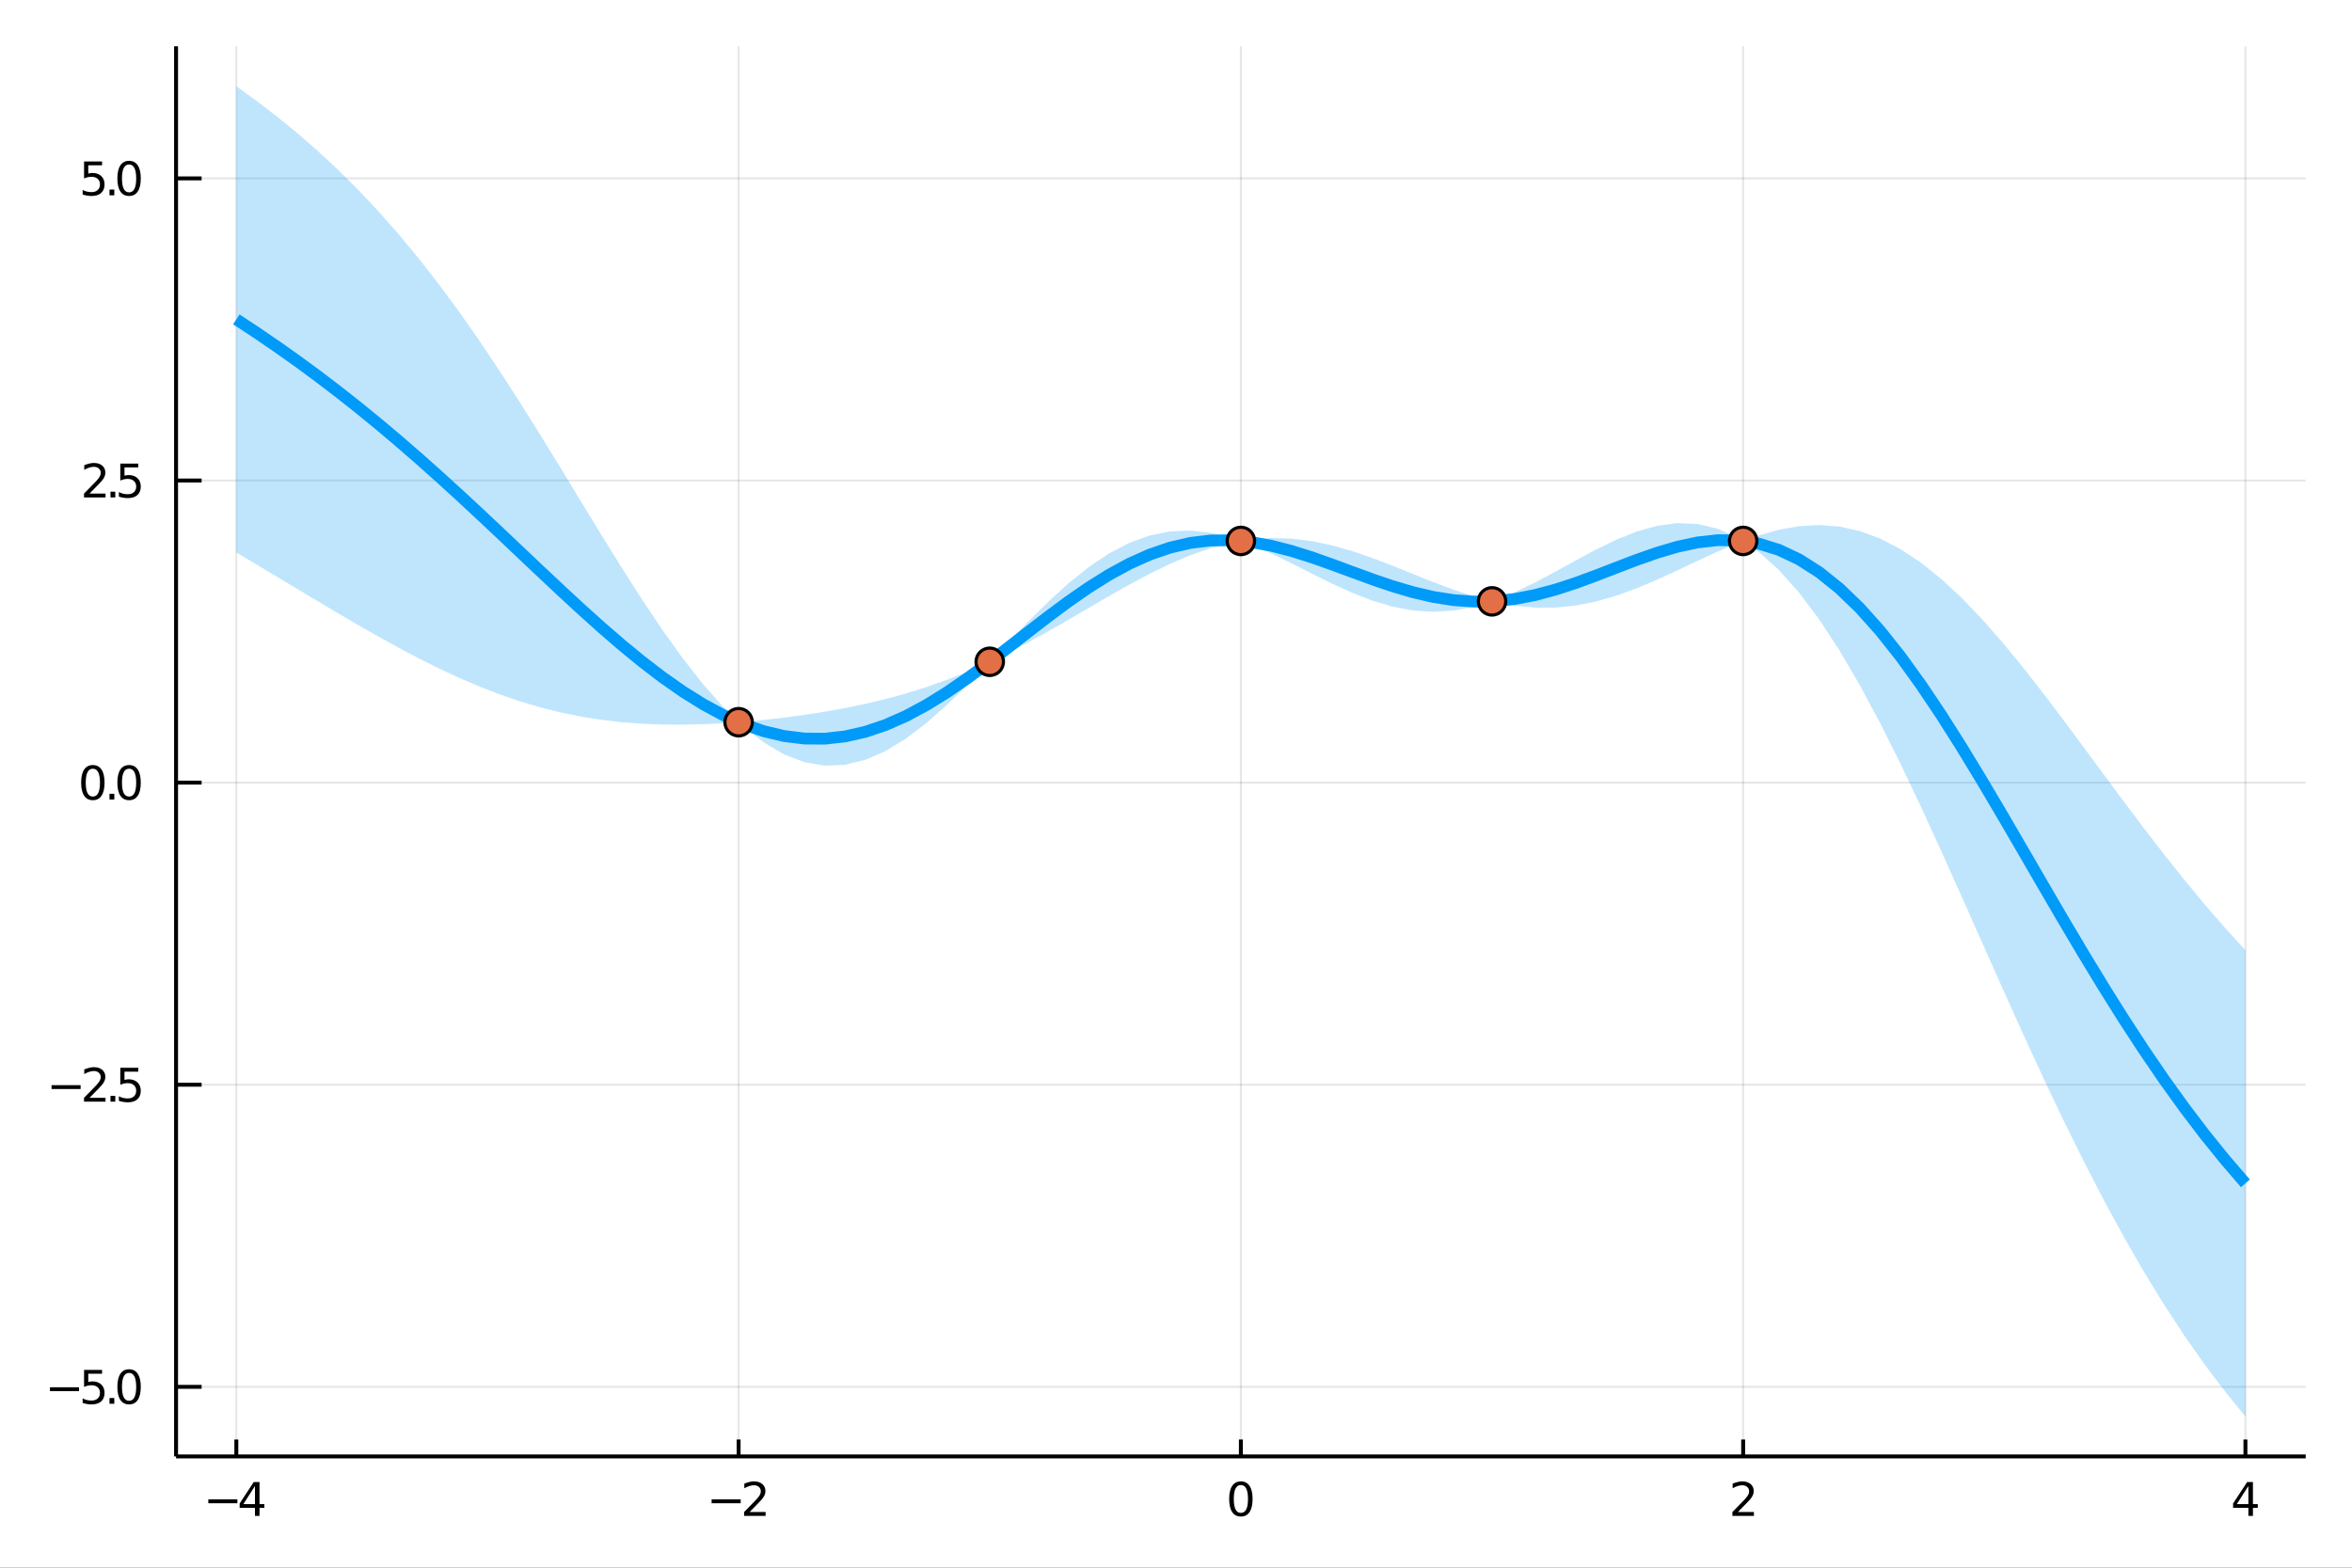 <?xml version="1.0" encoding="utf-8"?>
<svg xmlns="http://www.w3.org/2000/svg" xmlns:xlink="http://www.w3.org/1999/xlink" width="600" height="400" viewBox="0 0 2400 1600">
<rect x="0" y="0" width="2400" height="1600" fill="#333333" stroke="none"/>
<defs>
  <clipPath id="clip960">
    <rect x="0" y="0" width="2400" height="1600"/>
  </clipPath>
</defs>
<path clip-path="url(#clip960)" d="
M0 1600 L2400 1600 L2400 0 L0 0  Z
  " fill="#ffffff" fill-rule="evenodd" fill-opacity="1"/>
<defs>
  <clipPath id="clip961">
    <rect x="480" y="0" width="1681" height="1600"/>
  </clipPath>
</defs>
<path clip-path="url(#clip960)" d="
M179.654 1486.45 L2352.76 1486.45 L2352.76 47.244 L179.654 47.244  Z
  " fill="#ffffff" fill-rule="evenodd" fill-opacity="1"/>
<defs>
  <clipPath id="clip962">
    <rect x="179" y="47" width="2174" height="1440"/>
  </clipPath>
</defs>
<polyline clip-path="url(#clip962)" style="stroke:#000000; stroke-width:2; stroke-opacity:0.1; fill:none" points="
  241.157,1486.45 241.157,47.244 
  "/>
<polyline clip-path="url(#clip962)" style="stroke:#000000; stroke-width:2; stroke-opacity:0.1; fill:none" points="
  753.681,1486.45 753.681,47.244 
  "/>
<polyline clip-path="url(#clip962)" style="stroke:#000000; stroke-width:2; stroke-opacity:0.1; fill:none" points="
  1266.2,1486.45 1266.2,47.244 
  "/>
<polyline clip-path="url(#clip962)" style="stroke:#000000; stroke-width:2; stroke-opacity:0.1; fill:none" points="
  1778.73,1486.45 1778.73,47.244 
  "/>
<polyline clip-path="url(#clip962)" style="stroke:#000000; stroke-width:2; stroke-opacity:0.1; fill:none" points="
  2291.25,1486.45 2291.25,47.244 
  "/>
<polyline clip-path="url(#clip960)" style="stroke:#000000; stroke-width:4; stroke-opacity:1; fill:none" points="
  179.654,1486.45 2352.76,1486.45 
  "/>
<polyline clip-path="url(#clip960)" style="stroke:#000000; stroke-width:4; stroke-opacity:1; fill:none" points="
  241.157,1486.45 241.157,1469.18 
  "/>
<polyline clip-path="url(#clip960)" style="stroke:#000000; stroke-width:4; stroke-opacity:1; fill:none" points="
  753.681,1486.45 753.681,1469.18 
  "/>
<polyline clip-path="url(#clip960)" style="stroke:#000000; stroke-width:4; stroke-opacity:1; fill:none" points="
  1266.2,1486.45 1266.2,1469.18 
  "/>
<polyline clip-path="url(#clip960)" style="stroke:#000000; stroke-width:4; stroke-opacity:1; fill:none" points="
  1778.73,1486.45 1778.73,1469.18 
  "/>
<polyline clip-path="url(#clip960)" style="stroke:#000000; stroke-width:4; stroke-opacity:1; fill:none" points="
  2291.25,1486.45 2291.25,1469.18 
  "/>
<path clip-path="url(#clip960)" d="M 0 0 M212.569 1530.29 L242.245 1530.29 L242.245 1534.23 L212.569 1534.23 L212.569 1530.29 Z" fill="#000000" fill-rule="evenodd" fill-opacity="1" /><path clip-path="url(#clip960)" d="M 0 0 M260.161 1516.63 L248.356 1535.08 L260.161 1535.08 L260.161 1516.63 M258.934 1512.56 L264.814 1512.56 L264.814 1535.08 L269.744 1535.08 L269.744 1538.97 L264.814 1538.97 L264.814 1547.12 L260.161 1547.12 L260.161 1538.97 L244.559 1538.97 L244.559 1534.46 L258.934 1512.56 Z" fill="#000000" fill-rule="evenodd" fill-opacity="1" /><path clip-path="url(#clip960)" d="M 0 0 M726.135 1530.29 L755.81 1530.29 L755.81 1534.23 L726.135 1534.23 L726.135 1530.29 Z" fill="#000000" fill-rule="evenodd" fill-opacity="1" /><path clip-path="url(#clip960)" d="M 0 0 M764.907 1543.18 L781.227 1543.18 L781.227 1547.12 L759.282 1547.12 L759.282 1543.18 Q761.945 1540.43 766.528 1535.8 Q771.134 1531.15 772.315 1529.81 Q774.56 1527.28 775.44 1525.55 Q776.343 1523.79 776.343 1522.1 Q776.343 1519.34 774.398 1517.61 Q772.477 1515.87 769.375 1515.87 Q767.176 1515.87 764.722 1516.63 Q762.292 1517.4 759.514 1518.95 L759.514 1514.23 Q762.338 1513.09 764.792 1512.51 Q767.245 1511.93 769.282 1511.93 Q774.653 1511.93 777.847 1514.62 Q781.042 1517.31 781.042 1521.8 Q781.042 1523.93 780.231 1525.85 Q779.444 1527.74 777.338 1530.34 Q776.759 1531.01 773.657 1534.23 Q770.556 1537.42 764.907 1543.18 Z" fill="#000000" fill-rule="evenodd" fill-opacity="1" /><path clip-path="url(#clip960)" d="M 0 0 M1266.2 1515.64 Q1262.59 1515.64 1260.77 1519.2 Q1258.96 1522.75 1258.96 1529.87 Q1258.96 1536.98 1260.77 1540.55 Q1262.59 1544.09 1266.2 1544.09 Q1269.84 1544.09 1271.64 1540.55 Q1273.47 1536.98 1273.47 1529.87 Q1273.47 1522.75 1271.64 1519.2 Q1269.84 1515.64 1266.2 1515.64 M1266.2 1511.93 Q1272.01 1511.93 1275.07 1516.54 Q1278.15 1521.12 1278.15 1529.87 Q1278.15 1538.6 1275.07 1543.21 Q1272.01 1547.79 1266.2 1547.79 Q1260.39 1547.79 1257.32 1543.21 Q1254.26 1538.6 1254.26 1529.87 Q1254.26 1521.12 1257.32 1516.54 Q1260.39 1511.93 1266.2 1511.93 Z" fill="#000000" fill-rule="evenodd" fill-opacity="1" /><path clip-path="url(#clip960)" d="M 0 0 M1773.38 1543.18 L1789.7 1543.18 L1789.7 1547.12 L1767.76 1547.12 L1767.76 1543.18 Q1770.42 1540.43 1775 1535.8 Q1779.61 1531.15 1780.79 1529.81 Q1783.03 1527.28 1783.91 1525.55 Q1784.82 1523.79 1784.82 1522.1 Q1784.82 1519.34 1782.87 1517.61 Q1780.95 1515.87 1777.85 1515.87 Q1775.65 1515.87 1773.2 1516.63 Q1770.77 1517.4 1767.99 1518.95 L1767.99 1514.23 Q1770.81 1513.09 1773.27 1512.51 Q1775.72 1511.93 1777.76 1511.93 Q1783.13 1511.93 1786.32 1514.62 Q1789.52 1517.31 1789.52 1521.8 Q1789.52 1523.93 1788.71 1525.85 Q1787.92 1527.74 1785.81 1530.34 Q1785.23 1531.01 1782.13 1534.23 Q1779.03 1537.42 1773.38 1543.18 Z" fill="#000000" fill-rule="evenodd" fill-opacity="1" /><path clip-path="url(#clip960)" d="M 0 0 M2294.26 1516.63 L2282.46 1535.08 L2294.26 1535.08 L2294.26 1516.63 M2293.04 1512.56 L2298.92 1512.56 L2298.92 1535.08 L2303.85 1535.08 L2303.85 1538.97 L2298.92 1538.97 L2298.92 1547.12 L2294.26 1547.12 L2294.26 1538.97 L2278.66 1538.97 L2278.66 1534.46 L2293.04 1512.56 Z" fill="#000000" fill-rule="evenodd" fill-opacity="1" /><polyline clip-path="url(#clip962)" style="stroke:#000000; stroke-width:2; stroke-opacity:0.1; fill:none" points="
  179.654,1415.42 2352.76,1415.42 
  "/>
<polyline clip-path="url(#clip962)" style="stroke:#000000; stroke-width:2; stroke-opacity:0.1; fill:none" points="
  179.654,1107.08 2352.76,1107.08 
  "/>
<polyline clip-path="url(#clip962)" style="stroke:#000000; stroke-width:2; stroke-opacity:0.1; fill:none" points="
  179.654,798.742 2352.76,798.742 
  "/>
<polyline clip-path="url(#clip962)" style="stroke:#000000; stroke-width:2; stroke-opacity:0.1; fill:none" points="
  179.654,490.404 2352.76,490.404 
  "/>
<polyline clip-path="url(#clip962)" style="stroke:#000000; stroke-width:2; stroke-opacity:0.1; fill:none" points="
  179.654,182.066 2352.76,182.066 
  "/>
<polyline clip-path="url(#clip960)" style="stroke:#000000; stroke-width:4; stroke-opacity:1; fill:none" points="
  179.654,1486.45 179.654,47.244 
  "/>
<polyline clip-path="url(#clip960)" style="stroke:#000000; stroke-width:4; stroke-opacity:1; fill:none" points="
  179.654,1415.42 205.731,1415.42 
  "/>
<polyline clip-path="url(#clip960)" style="stroke:#000000; stroke-width:4; stroke-opacity:1; fill:none" points="
  179.654,1107.08 205.731,1107.08 
  "/>
<polyline clip-path="url(#clip960)" style="stroke:#000000; stroke-width:4; stroke-opacity:1; fill:none" points="
  179.654,798.742 205.731,798.742 
  "/>
<polyline clip-path="url(#clip960)" style="stroke:#000000; stroke-width:4; stroke-opacity:1; fill:none" points="
  179.654,490.404 205.731,490.404 
  "/>
<polyline clip-path="url(#clip960)" style="stroke:#000000; stroke-width:4; stroke-opacity:1; fill:none" points="
  179.654,182.066 205.731,182.066 
  "/>
<path clip-path="url(#clip960)" d="M 0 0 M50.992 1415.87 L80.668 1415.87 L80.668 1419.8 L50.992 1419.8 L50.992 1415.87 Z" fill="#000000" fill-rule="evenodd" fill-opacity="1" /><path clip-path="url(#clip960)" d="M 0 0 M85.784 1398.14 L104.14 1398.14 L104.14 1402.07 L90.066 1402.07 L90.066 1410.55 Q91.085 1410.2 92.103 1410.04 Q93.121 1409.85 94.14 1409.85 Q99.927 1409.85 103.307 1413.02 Q106.686 1416.19 106.686 1421.61 Q106.686 1427.19 103.214 1430.29 Q99.742 1433.37 93.422 1433.37 Q91.246 1433.37 88.978 1433 Q86.733 1432.63 84.325 1431.89 L84.325 1427.19 Q86.409 1428.32 88.631 1428.88 Q90.853 1429.43 93.33 1429.43 Q97.335 1429.43 99.672 1427.33 Q102.01 1425.22 102.01 1421.61 Q102.01 1418 99.672 1415.89 Q97.335 1413.79 93.33 1413.79 Q91.455 1413.79 89.58 1414.2 Q87.728 1414.62 85.784 1415.5 L85.784 1398.14 Z" fill="#000000" fill-rule="evenodd" fill-opacity="1" /><path clip-path="url(#clip960)" d="M 0 0 M111.756 1426.82 L116.64 1426.82 L116.64 1432.7 L111.756 1432.7 L111.756 1426.82 Z" fill="#000000" fill-rule="evenodd" fill-opacity="1" /><path clip-path="url(#clip960)" d="M 0 0 M131.709 1401.22 Q128.098 1401.22 126.27 1404.78 Q124.464 1408.32 124.464 1415.45 Q124.464 1422.56 126.27 1426.12 Q128.098 1429.67 131.709 1429.67 Q135.344 1429.67 137.149 1426.12 Q138.978 1422.56 138.978 1415.45 Q138.978 1408.32 137.149 1404.78 Q135.344 1401.22 131.709 1401.22 M131.709 1397.51 Q137.519 1397.51 140.575 1402.12 Q143.654 1406.7 143.654 1415.45 Q143.654 1424.18 140.575 1428.79 Q137.519 1433.37 131.709 1433.37 Q125.899 1433.37 122.82 1428.79 Q119.765 1424.18 119.765 1415.45 Q119.765 1406.7 122.82 1402.12 Q125.899 1397.51 131.709 1397.51 Z" fill="#000000" fill-rule="evenodd" fill-opacity="1" /><path clip-path="url(#clip960)" d="M 0 0 M52.589 1107.53 L82.265 1107.53 L82.265 1111.47 L52.589 1111.47 L52.589 1107.53 Z" fill="#000000" fill-rule="evenodd" fill-opacity="1" /><path clip-path="url(#clip960)" d="M 0 0 M91.362 1120.42 L107.682 1120.42 L107.682 1124.36 L85.737 1124.36 L85.737 1120.42 Q88.399 1117.67 92.983 1113.04 Q97.589 1108.39 98.77 1107.05 Q101.015 1104.52 101.895 1102.79 Q102.797 1101.03 102.797 1099.34 Q102.797 1096.58 100.853 1094.85 Q98.932 1093.11 95.83 1093.11 Q93.631 1093.11 91.177 1093.87 Q88.747 1094.64 85.969 1096.19 L85.969 1091.47 Q88.793 1090.33 91.246 1089.75 Q93.7 1089.17 95.737 1089.17 Q101.108 1089.17 104.302 1091.86 Q107.496 1094.55 107.496 1099.04 Q107.496 1101.17 106.686 1103.09 Q105.899 1104.99 103.793 1107.58 Q103.214 1108.25 100.112 1111.47 Q97.01 1114.66 91.362 1120.42 Z" fill="#000000" fill-rule="evenodd" fill-opacity="1" /><path clip-path="url(#clip960)" d="M 0 0 M112.751 1118.48 L117.635 1118.48 L117.635 1124.36 L112.751 1124.36 L112.751 1118.48 Z" fill="#000000" fill-rule="evenodd" fill-opacity="1" /><path clip-path="url(#clip960)" d="M 0 0 M122.751 1089.8 L141.107 1089.8 L141.107 1093.74 L127.033 1093.74 L127.033 1102.21 Q128.052 1101.86 129.07 1101.7 Q130.089 1101.51 131.107 1101.51 Q136.894 1101.51 140.274 1104.68 Q143.654 1107.86 143.654 1113.27 Q143.654 1118.85 140.181 1121.95 Q136.709 1125.03 130.39 1125.03 Q128.214 1125.03 125.945 1124.66 Q123.7 1124.29 121.293 1123.55 L121.293 1118.85 Q123.376 1119.98 125.598 1120.54 Q127.82 1121.1 130.297 1121.1 Q134.302 1121.1 136.64 1118.99 Q138.978 1116.88 138.978 1113.27 Q138.978 1109.66 136.64 1107.55 Q134.302 1105.45 130.297 1105.45 Q128.422 1105.45 126.547 1105.86 Q124.695 1106.28 122.751 1107.16 L122.751 1089.8 Z" fill="#000000" fill-rule="evenodd" fill-opacity="1" /><path clip-path="url(#clip960)" d="M 0 0 M94.742 784.541 Q91.131 784.541 89.302 788.106 Q87.497 791.647 87.497 798.777 Q87.497 805.883 89.302 809.448 Q91.131 812.99 94.742 812.99 Q98.376 812.99 100.182 809.448 Q102.01 805.883 102.01 798.777 Q102.01 791.647 100.182 788.106 Q98.376 784.541 94.742 784.541 M94.742 780.837 Q100.552 780.837 103.608 785.443 Q106.686 790.027 106.686 798.777 Q106.686 807.504 103.608 812.11 Q100.552 816.693 94.742 816.693 Q88.932 816.693 85.853 812.11 Q82.797 807.504 82.797 798.777 Q82.797 790.027 85.853 785.443 Q88.932 780.837 94.742 780.837 Z" fill="#000000" fill-rule="evenodd" fill-opacity="1" /><path clip-path="url(#clip960)" d="M 0 0 M111.756 810.142 L116.64 810.142 L116.64 816.022 L111.756 816.022 L111.756 810.142 Z" fill="#000000" fill-rule="evenodd" fill-opacity="1" /><path clip-path="url(#clip960)" d="M 0 0 M131.709 784.541 Q128.098 784.541 126.27 788.106 Q124.464 791.647 124.464 798.777 Q124.464 805.883 126.27 809.448 Q128.098 812.99 131.709 812.99 Q135.344 812.99 137.149 809.448 Q138.978 805.883 138.978 798.777 Q138.978 791.647 137.149 788.106 Q135.344 784.541 131.709 784.541 M131.709 780.837 Q137.519 780.837 140.575 785.443 Q143.654 790.027 143.654 798.777 Q143.654 807.504 140.575 812.11 Q137.519 816.693 131.709 816.693 Q125.899 816.693 122.82 812.11 Q119.765 807.504 119.765 798.777 Q119.765 790.027 122.82 785.443 Q125.899 780.837 131.709 780.837 Z" fill="#000000" fill-rule="evenodd" fill-opacity="1" /><path clip-path="url(#clip960)" d="M 0 0 M91.362 503.749 L107.682 503.749 L107.682 507.684 L85.737 507.684 L85.737 503.749 Q88.399 500.994 92.983 496.365 Q97.589 491.712 98.77 490.369 Q101.015 487.846 101.895 486.11 Q102.797 484.351 102.797 482.661 Q102.797 479.907 100.853 478.17 Q98.932 476.434 95.83 476.434 Q93.631 476.434 91.177 477.198 Q88.747 477.962 85.969 479.513 L85.969 474.791 Q88.793 473.657 91.246 473.078 Q93.7 472.499 95.737 472.499 Q101.108 472.499 104.302 475.184 Q107.496 477.869 107.496 482.36 Q107.496 484.49 106.686 486.411 Q105.899 488.309 103.793 490.902 Q103.214 491.573 100.112 494.791 Q97.01 497.985 91.362 503.749 Z" fill="#000000" fill-rule="evenodd" fill-opacity="1" /><path clip-path="url(#clip960)" d="M 0 0 M112.751 501.805 L117.635 501.805 L117.635 507.684 L112.751 507.684 L112.751 501.805 Z" fill="#000000" fill-rule="evenodd" fill-opacity="1" /><path clip-path="url(#clip960)" d="M 0 0 M122.751 473.124 L141.107 473.124 L141.107 477.059 L127.033 477.059 L127.033 485.531 Q128.052 485.184 129.07 485.022 Q130.089 484.837 131.107 484.837 Q136.894 484.837 140.274 488.008 Q143.654 491.18 143.654 496.596 Q143.654 502.175 140.181 505.277 Q136.709 508.355 130.39 508.355 Q128.214 508.355 125.945 507.985 Q123.7 507.615 121.293 506.874 L121.293 502.175 Q123.376 503.309 125.598 503.865 Q127.82 504.42 130.297 504.42 Q134.302 504.42 136.64 502.314 Q138.978 500.207 138.978 496.596 Q138.978 492.985 136.64 490.879 Q134.302 488.772 130.297 488.772 Q128.422 488.772 126.547 489.189 Q124.695 489.606 122.751 490.485 L122.751 473.124 Z" fill="#000000" fill-rule="evenodd" fill-opacity="1" /><path clip-path="url(#clip960)" d="M 0 0 M85.784 164.786 L104.14 164.786 L104.14 168.721 L90.066 168.721 L90.066 177.194 Q91.085 176.846 92.103 176.684 Q93.121 176.499 94.14 176.499 Q99.927 176.499 103.307 179.67 Q106.686 182.842 106.686 188.258 Q106.686 193.837 103.214 196.939 Q99.742 200.018 93.422 200.018 Q91.246 200.018 88.978 199.647 Q86.733 199.277 84.325 198.536 L84.325 193.837 Q86.409 194.971 88.631 195.527 Q90.853 196.082 93.33 196.082 Q97.335 196.082 99.672 193.976 Q102.01 191.869 102.01 188.258 Q102.01 184.647 99.672 182.541 Q97.335 180.434 93.33 180.434 Q91.455 180.434 89.58 180.851 Q87.728 181.268 85.784 182.147 L85.784 164.786 Z" fill="#000000" fill-rule="evenodd" fill-opacity="1" /><path clip-path="url(#clip960)" d="M 0 0 M111.756 193.467 L116.64 193.467 L116.64 199.346 L111.756 199.346 L111.756 193.467 Z" fill="#000000" fill-rule="evenodd" fill-opacity="1" /><path clip-path="url(#clip960)" d="M 0 0 M131.709 167.865 Q128.098 167.865 126.27 171.43 Q124.464 174.971 124.464 182.101 Q124.464 189.207 126.27 192.772 Q128.098 196.314 131.709 196.314 Q135.344 196.314 137.149 192.772 Q138.978 189.207 138.978 182.101 Q138.978 174.971 137.149 171.43 Q135.344 167.865 131.709 167.865 M131.709 164.161 Q137.519 164.161 140.575 168.768 Q143.654 173.351 143.654 182.101 Q143.654 190.828 140.575 195.434 Q137.519 200.018 131.709 200.018 Q125.899 200.018 122.82 195.434 Q119.765 190.828 119.765 182.101 Q119.765 173.351 122.82 168.768 Q125.899 164.161 131.709 164.161 Z" fill="#000000" fill-rule="evenodd" fill-opacity="1" /><path clip-path="url(#clip962)" d="
M241.157 563.91 L261.865 576.216 L282.573 588.615 L303.281 601.053 L323.989 613.465 L344.697 625.77 L365.405 637.882 L386.113 649.702 L406.821 661.128 L427.529 672.057 
  L448.237 682.384 L468.945 692.015 L489.653 700.861 L510.361 708.852 L531.069 715.93 L551.777 722.061 L572.485 727.228 L593.193 731.438 L613.901 734.717 L634.609 737.112 
  L655.317 738.68 L676.026 739.494 L696.734 739.628 L717.442 739.156 L738.15 738.148 L758.858 741.732 L779.566 757.945 L800.274 770.081 L820.982 777.939 L841.69 781.422 
  L862.398 780.546 L883.106 775.45 L903.814 766.39 L924.522 753.737 L945.23 737.974 L965.938 719.675 L986.646 699.49 L1007.35 678.124 L1028.06 666.626 L1048.77 655.864 
  L1069.48 644.457 L1090.19 632.587 L1110.89 620.487 L1131.6 608.426 L1152.31 596.705 L1173.02 585.642 L1193.73 575.559 L1214.43 566.76 L1235.14 559.522 L1255.85 554.072 
  L1276.56 555.939 L1297.27 564.891 L1317.97 574.944 L1338.68 585.443 L1359.39 595.727 L1380.1 605.165 L1400.81 613.182 L1421.52 619.291 L1442.22 623.117 L1462.93 624.414 
  L1483.64 623.077 L1504.35 619.151 L1525.06 614.343 L1545.76 618.203 L1566.47 620.178 L1587.18 620.124 L1607.89 618.002 L1628.6 613.879 L1649.3 607.929 L1670.01 600.421 
  L1690.72 591.713 L1711.43 582.233 L1732.14 572.462 L1752.84 562.91 L1773.55 554.099 L1794.26 562.949 L1814.97 581.527 L1835.68 604.697 L1856.38 632.275 L1877.09 663.964 
  L1897.8 699.374 L1918.51 738.036 L1939.22 779.425 L1959.92 822.978 L1980.63 868.113 L2001.34 914.254 L2022.05 960.839 L2042.76 1007.35 L2063.46 1053.29 L2084.17 1098.26 
  L2104.88 1141.89 L2125.59 1183.88 L2146.3 1224.01 L2167 1262.11 L2187.71 1298.07 L2208.42 1331.86 L2229.13 1363.46 L2249.84 1392.91 L2270.54 1420.3 L2291.25 1445.72 
  L2291.25 969.782 L2270.54 947.075 L2249.84 923.191 L2229.13 898.197 L2208.42 872.199 L2187.71 845.348 L2167 817.838 L2146.3 789.91 L2125.59 761.844 L2104.88 733.958 
  L2084.17 706.599 L2063.46 680.134 L2042.76 654.942 L2022.05 631.398 L2001.34 609.861 L1980.63 590.66 L1959.92 574.081 L1939.22 560.35 L1918.51 549.625 L1897.8 541.983 
  L1877.09 537.414 L1856.38 535.819 L1835.68 537.006 L1814.97 540.697 L1794.26 546.536 L1773.55 549.026 L1752.84 539.695 L1732.14 534.758 L1711.43 533.893 L1690.72 536.659 
  L1670.01 542.509 L1649.3 550.815 L1628.6 560.885 L1607.89 571.996 L1587.18 583.419 L1566.47 594.45 L1545.76 604.441 L1525.06 612.828 L1504.35 608.837 L1483.64 602.004 
  L1462.93 594.231 L1442.22 585.947 L1421.52 577.606 L1400.81 569.661 L1380.1 562.542 L1359.39 556.639 L1338.68 552.279 L1317.97 549.716 L1297.27 549.12 L1276.56 550.575 
  L1255.85 548.708 L1235.14 543.752 L1214.43 541.532 L1193.73 542.394 L1173.02 546.554 L1152.31 554.082 L1131.6 564.905 L1110.89 578.802 L1090.19 595.417 L1069.48 614.274 
  L1048.77 634.792 L1028.06 656.312 L1007.35 676.609 L986.646 685.728 L965.938 693.947 L945.23 701.269 L924.522 707.732 L903.814 713.395 L883.106 718.336 L862.398 722.635 
  L841.69 726.367 L820.982 729.599 L800.274 732.378 L779.566 734.73 L758.858 736.66 L738.15 721.736 L717.442 698.327 L696.734 671.936 L676.026 643.038 L655.317 612.13 
  L634.609 579.72 L613.901 546.306 L593.193 512.363 L572.485 478.331 L551.777 444.607 L531.069 411.537 L510.361 379.41 L489.653 348.458 L468.945 318.856 L448.237 290.722 
  L427.529 264.127 L406.821 239.093 L386.113 215.605 L365.405 193.613 L344.697 173.045 L323.989 153.807 L303.281 135.793 L282.573 118.893 L261.865 102.992 L241.157 87.976 
   Z
  " fill="#009af9" fill-rule="evenodd" fill-opacity="0.25"/>
<polyline clip-path="url(#clip962)" style="stroke:#009af9; stroke-width:12; stroke-opacity:1; fill:none" points="
  241.157,325.943 261.865,339.604 282.573,353.754 303.281,368.423 323.989,383.636 344.697,399.408 365.405,415.747 386.113,432.653 406.821,450.111 427.529,468.092 
  448.237,486.553 468.945,505.435 489.653,524.66 510.361,544.131 531.069,563.734 551.777,583.334 572.485,602.779 593.193,621.9 613.901,640.512 634.609,658.416 
  655.317,675.405 676.026,691.266 696.734,705.782 717.442,718.741 738.15,729.942 758.858,739.196 779.566,746.338 800.274,751.229 820.982,753.769 841.69,753.894 
  862.398,751.591 883.106,746.893 903.814,739.893 924.522,730.734 945.23,719.622 965.938,706.811 986.646,692.609 1007.35,677.366 1028.06,661.469 1048.77,645.328 
  1069.48,629.365 1090.19,614.002 1110.89,599.644 1131.6,586.665 1152.31,575.394 1173.02,566.098 1193.73,558.977 1214.43,554.146 1235.14,551.637 1255.85,551.39 
  1276.56,553.257 1297.27,557.006 1317.97,562.33 1338.68,568.861 1359.39,576.183 1380.1,583.854 1400.81,591.421 1421.52,598.449 1442.22,604.532 1462.93,609.322 
  1483.64,612.541 1504.35,613.994 1525.06,613.586 1545.76,611.322 1566.47,607.314 1587.18,601.771 1607.89,594.999 1628.6,587.382 1649.3,579.372 1670.01,571.465 
  1690.72,564.186 1711.43,558.063 1732.14,553.61 1752.84,551.302 1773.55,551.563 1794.26,554.742 1814.97,561.112 1835.68,570.852 1856.38,584.047 1877.09,600.689 
  1897.8,620.678 1918.51,643.83 1939.22,669.888 1959.92,698.529 1980.63,729.387 2001.34,762.057 2022.05,796.118 2042.76,831.143 2063.46,866.713 2084.17,902.43 
  2104.88,937.923 2125.59,972.862 2146.3,1006.96 2167,1039.97 2187.71,1071.71 2208.42,1102.03 2229.13,1130.83 2249.84,1158.05 2270.54,1183.69 2291.25,1207.75 
  
  "/>
<circle clip-path="url(#clip962)" cx="753.681" cy="737.074" r="14" fill="#e26f46" fill-rule="evenodd" fill-opacity="1" stroke="#000000" stroke-opacity="1" stroke-width="3.2"/>
<circle clip-path="url(#clip962)" cx="1009.94" cy="675.407" r="14" fill="#e26f46" fill-rule="evenodd" fill-opacity="1" stroke="#000000" stroke-opacity="1" stroke-width="3.2"/>
<circle clip-path="url(#clip962)" cx="1266.2" cy="552.072" r="14" fill="#e26f46" fill-rule="evenodd" fill-opacity="1" stroke="#000000" stroke-opacity="1" stroke-width="3.2"/>
<circle clip-path="url(#clip962)" cx="1522.47" cy="613.739" r="14" fill="#e26f46" fill-rule="evenodd" fill-opacity="1" stroke="#000000" stroke-opacity="1" stroke-width="3.2"/>
<circle clip-path="url(#clip962)" cx="1778.73" cy="552.072" r="14" fill="#e26f46" fill-rule="evenodd" fill-opacity="1" stroke="#000000" stroke-opacity="1" stroke-width="3.2"/>
</svg>
